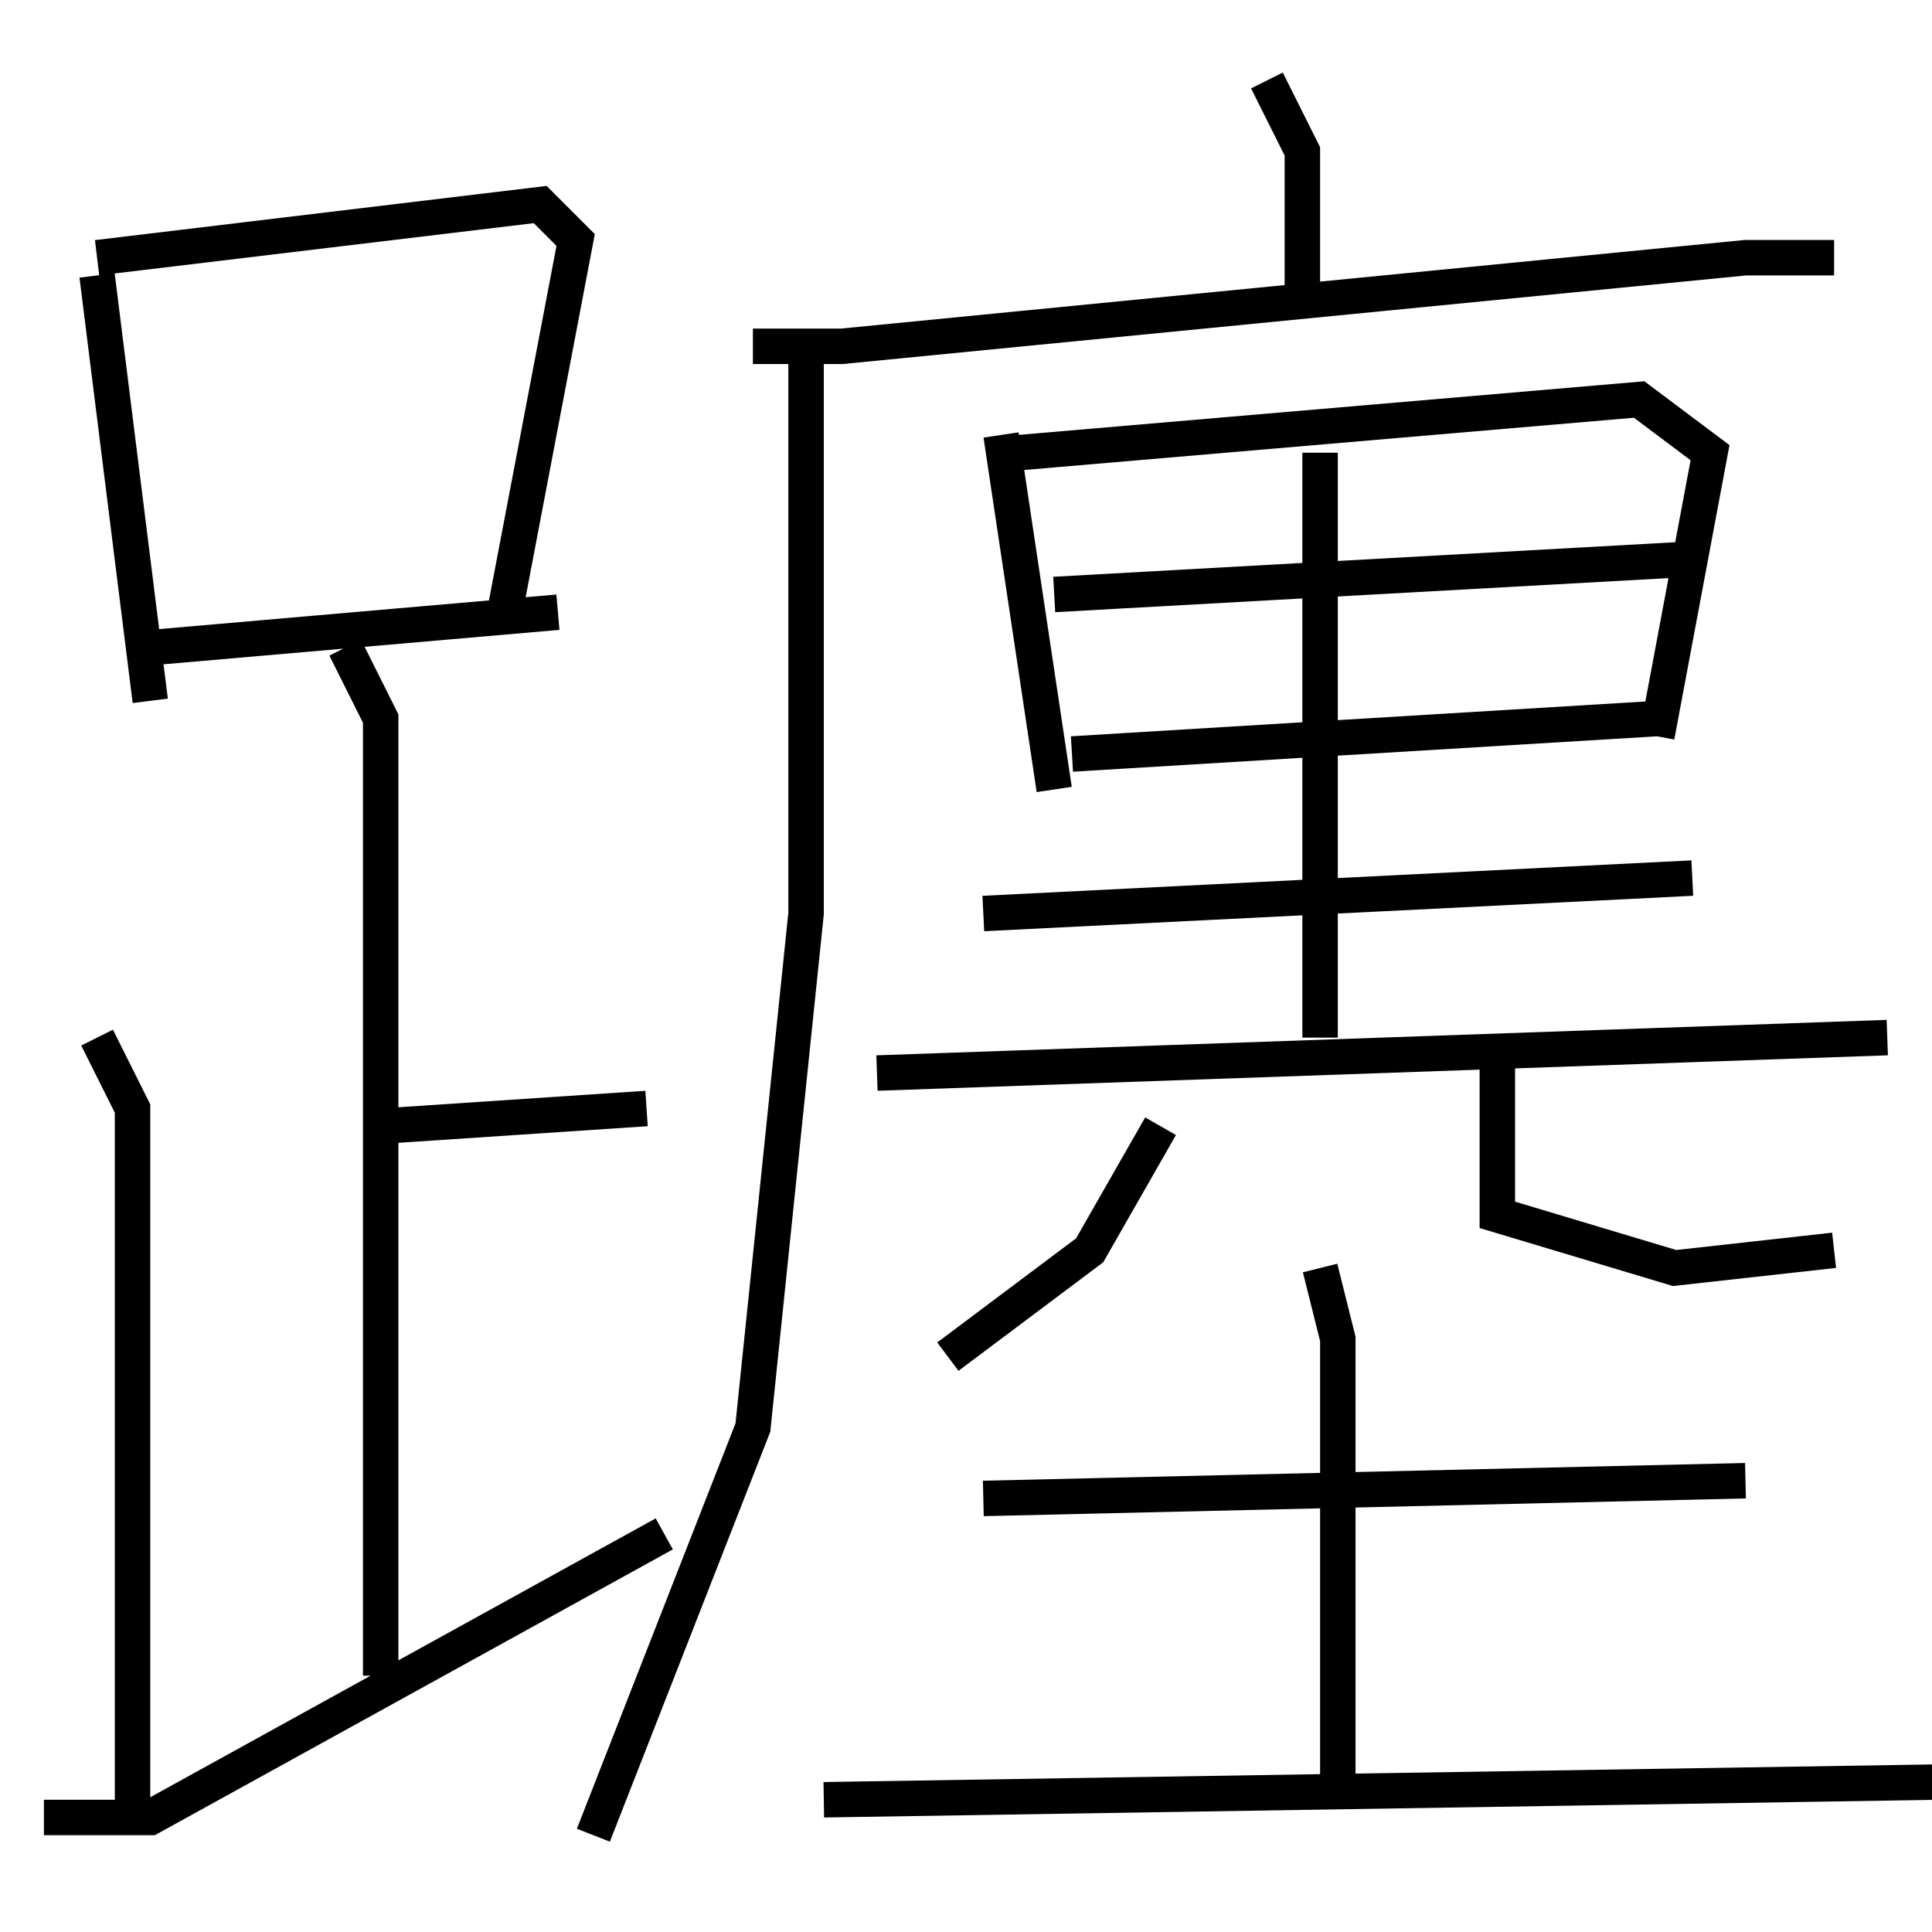 <?xml version="1.0" encoding="utf-8" ?>
<svg baseProfile="full" height="109" version="1.1" width="109" xmlns="http://www.w3.org/2000/svg" xmlns:ev="http://www.w3.org/2001/xml-events" xmlns:xlink="http://www.w3.org/1999/xlink"><defs /><rect fill="white" height="109" width="109" x="0" y="0" /><path d="M5.477,14.54 m0,1 l3,24 m-3,-25 l25,-3 2,2 l-4,21 m-20,2 l23,-2 m-12,2 l2,4 0,54 m0,-31 l15,-1 m-31,-4 l2,4 0,40 m-5,0 l6,0 29,-16 m34,-82 l2,4 0,9 m-31,2 l5,0 51,-5 l5,0 m-58,6 l0,31 -3,29 l-9,23 m23,-79 l3,20 m-2,-19 l35,-3 4,3 l-3,16 m-34,-8 l36,-2 m-35,11 l33,-2 m-19,-15 l0,2 0,31 m-19,-7 l40,-2 m-46,11 l57,-2 m-41,5 l-4,7 -8,6 m31,-17 l0,9 10,3 l9,-1 m-48,14 l43,-1 m-24,-12 l1,4 0,26 m-29,0 l63,-1 " fill="none" stroke="black" stroke-width="2" /></svg>